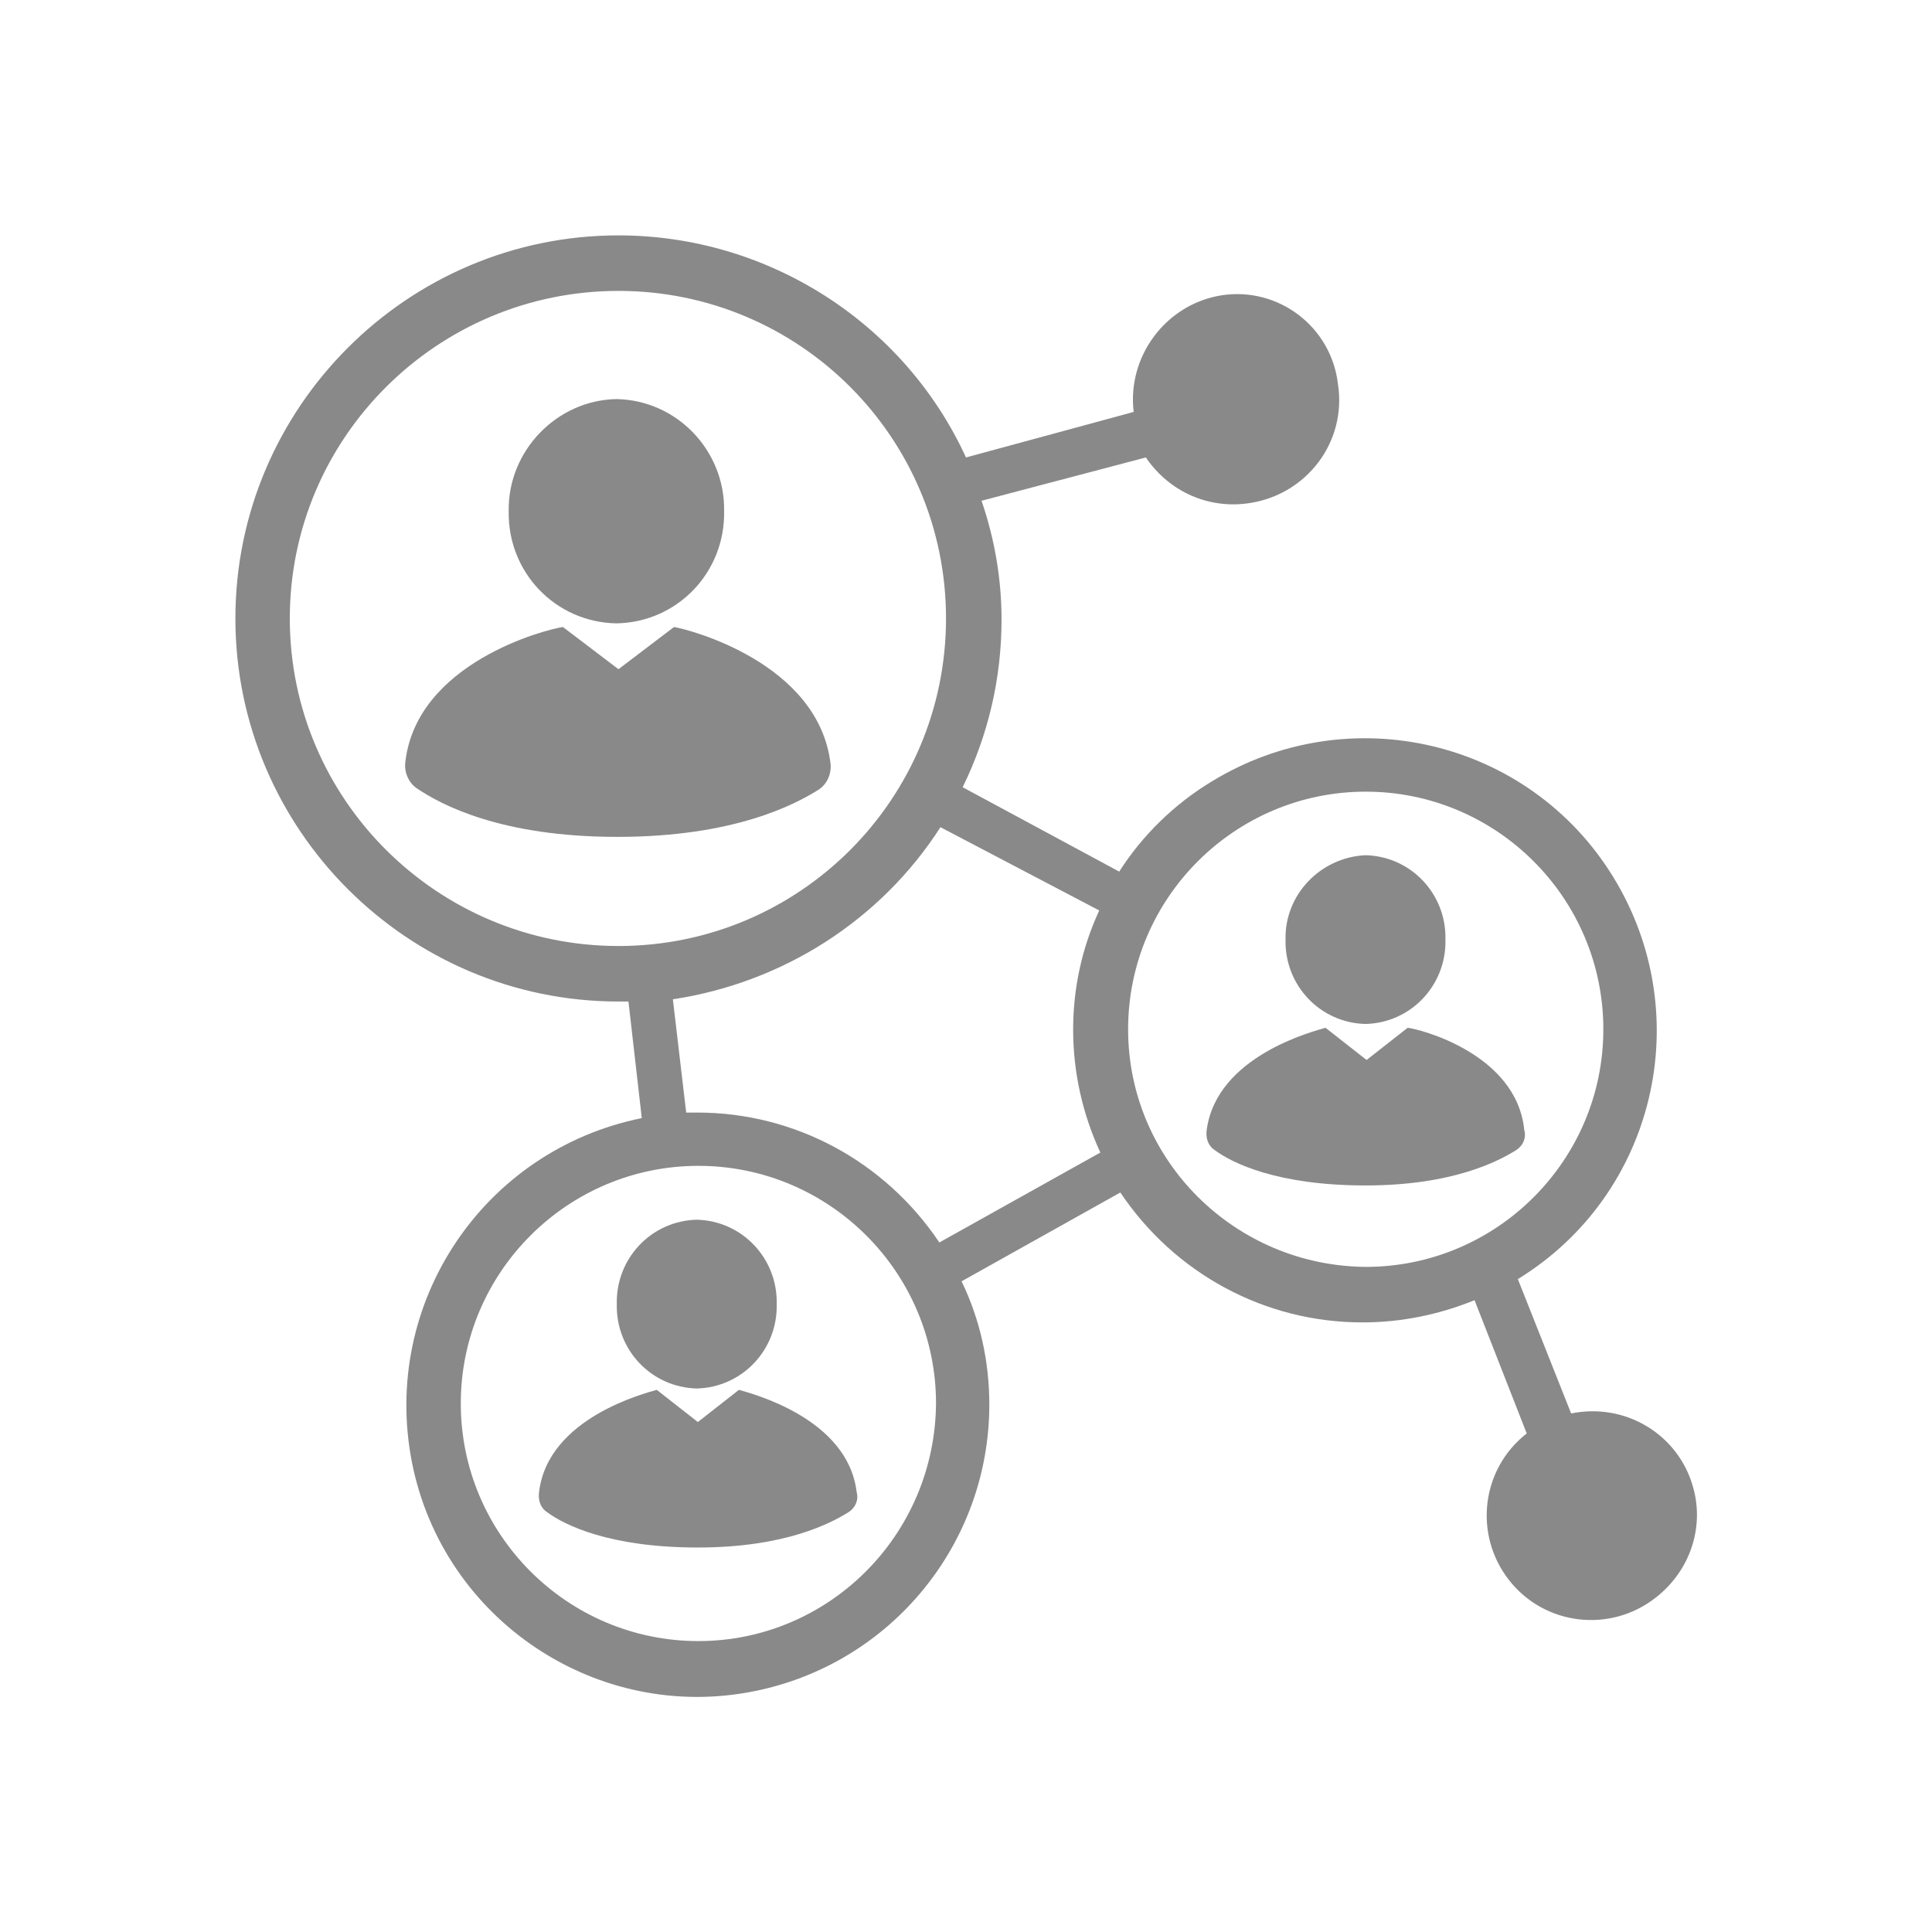 <?xml version="1.0" encoding="utf-8"?>
<!-- Generator: Adobe Illustrator 22.1.0, SVG Export Plug-In . SVG Version: 6.00 Build 0)  -->
<svg version="1.1" id="Layer_1" xmlns="http://www.w3.org/2000/svg" xmlns:xlink="http://www.w3.org/1999/xlink" x="0px" y="0px"
	 viewBox="0 0 174 174" style="enable-background:new 0 0 174 174;" xml:space="preserve">
<style type="text/css">
	.st0{fill:#FFFFFF;}
	.st1{clip-path:url(#SVGID_2_);}
	.st2{fill:#898989;}
</style>
<g transform="translate(7405 -5418)">
	<rect x="-7405" y="5418" class="st0" width="174" height="174"/>
	<g transform="translate(-7372 5451)">
		<g>
			<defs>
				<rect id="SVGID_1_" x="-11.8" y="-11.8" width="131.7" height="131.6"/>
			</defs>
			<clipPath id="SVGID_2_">
				<use xlink:href="#SVGID_1_"  style="overflow:visible;"/>
			</clipPath>
			<g transform="translate(0 0)" class="st1">
				<g transform="translate(20.315 12.142)">
					<path class="st2" d="M2.2-9.2C7.7-9.1,12-4.5,11.9,0.9C12,6.4,7.7,10.9,2.2,11c-5.5-0.1-9.8-4.6-9.7-10.1
						C-7.6-4.5-3.2-9.1,2.2-9.2"/>
				</g>
				<g transform="translate(12.6 28.971)">
					<path class="st2" d="M15.1-5.5l-5,3.8l-5-3.8C3.6-5.3-8.1-2.3-9.1,6.7c-0.1,0.9,0.3,1.8,1,2.3c2.2,1.5,7.6,4.4,18.1,4.4
						S26,10.5,28.2,9.1c0.7-0.5,1.1-1.4,1-2.3C28.1-2.3,16.4-5.3,15.1-5.5"/>
				</g>
				<g transform="translate(77.779 45.921)">
					<path class="st2" d="M12.2-1.9c4.1,0.1,7.3,3.5,7.2,7.6c0.1,4.1-3.1,7.5-7.2,7.6C8.1,13.2,4.9,9.8,5,5.7
						C4.9,1.7,8.1-1.7,12.2-1.9"/>
				</g>
				<g transform="translate(71.978 58.664)">
					<path class="st2" d="M21.8,0.9l-3.7,2.9l-3.7-2.9c-1,0.3-9.8,2.5-10.7,9.2c-0.1,0.7,0.1,1.4,0.7,1.8c1.6,1.2,5.7,3.2,13.6,3.2
						s12-2.2,13.6-3.2c0.6-0.4,0.9-1.1,0.7-1.8C31.6,3.2,22.8,1,21.8,0.9"/>
				</g>
				<g transform="translate(28.251 72.85)">
					<path class="st2" d="M1.5,4c4.1,0.1,7.3,3.5,7.2,7.6c0.1,4.1-3.1,7.5-7.2,7.6c-4.1-0.1-7.3-3.5-7.2-7.6C-5.8,7.5-2.6,4.1,1.5,4
						"/>
				</g>
				<g transform="translate(22.45 85.472)">
					<path class="st2" d="M11.1,6.7L7.4,9.6L3.7,6.7C2.7,7-6.1,9.2-6.9,15.9c-0.1,0.7,0.1,1.4,0.7,1.8c1.6,1.2,5.7,3.2,13.6,3.2
						s12-2.2,13.6-3.2c0.6-0.4,0.9-1.1,0.7-1.8C20.9,9.2,12.1,7,11.1,6.7"/>
				</g>
				<g transform="translate(0 -0.001)">
					<path class="st2" d="M119.5,101c-1.3-4.8-6.1-7.7-11-6.7l-4.8-12.1c12.4-7.6,16.2-23.8,8.6-36.2c-7.6-12.4-23.8-16.2-36.2-8.6
						c-3.3,2-6.2,4.8-8.3,8.1l-14.1-7.6c2.3-4.7,3.5-9.8,3.5-15.1c0-3.6-0.6-7.2-1.8-10.7l14.8-3.9c2.1,3.1,5.7,4.7,9.4,4.1
						c5.1-0.8,8.7-5.5,7.9-10.7C86.9-3.6,82.1-7.2,77-6.4c-5,0.8-8.5,5.5-7.9,10.5L54,8.2C48.4-4,36.1-11.8,22.7-11.8
						c-19,0-34.5,15.5-34.5,34.5c0,19,15.5,34.5,34.5,34.5h0.9l1.2,10.5C10.5,70.6,1.3,84.4,4.1,98.7c2.8,14.2,16.7,23.5,30.9,20.6
						c12.3-2.5,21.1-13.3,21.1-25.8c0-3.8-0.8-7.6-2.5-11.1l14.3-8c4.9,7.3,13,11.7,21.8,11.7c3.5,0,6.9-0.7,10.1-2l4.7,12
						c-4.1,3.2-4.8,9.1-1.6,13.2c3.2,4.1,9.1,4.8,13.2,1.6C119.2,108.5,120.5,104.6,119.5,101 M-6.9,22.7C-6.9,6.4,6.4-6.8,22.7-6.8
						C39-6.8,52.2,6.4,52.2,22.7C52.2,39,39,52.2,22.7,52.2C6.4,52.2-6.9,39-6.9,22.7 M29.9,114.8c-11.8,0-21.4-9.6-21.4-21.4
						c0-11.8,9.6-21.4,21.4-21.4s21.4,9.6,21.4,21.4C51.2,105.3,41.6,114.8,29.9,114.8 M51.6,78.9c-4.9-7.3-13-11.7-21.8-11.7h-1
						l-1.2-10.2c9.9-1.5,18.7-7.1,24.1-15.5L66,49c-3.2,6.9-3.1,14.9,0.1,21.8L51.6,78.9z M68.6,59.7c0-11.8,9.6-21.4,21.4-21.4
						c11.8,0,21.4,9.6,21.4,21.4c0,11.8-9.6,21.4-21.4,21.4c0,0,0,0,0,0C78.2,81,68.6,71.5,68.6,59.7"/>
				</g>
			</g>
		</g>
	</g>
</g>
</svg>
